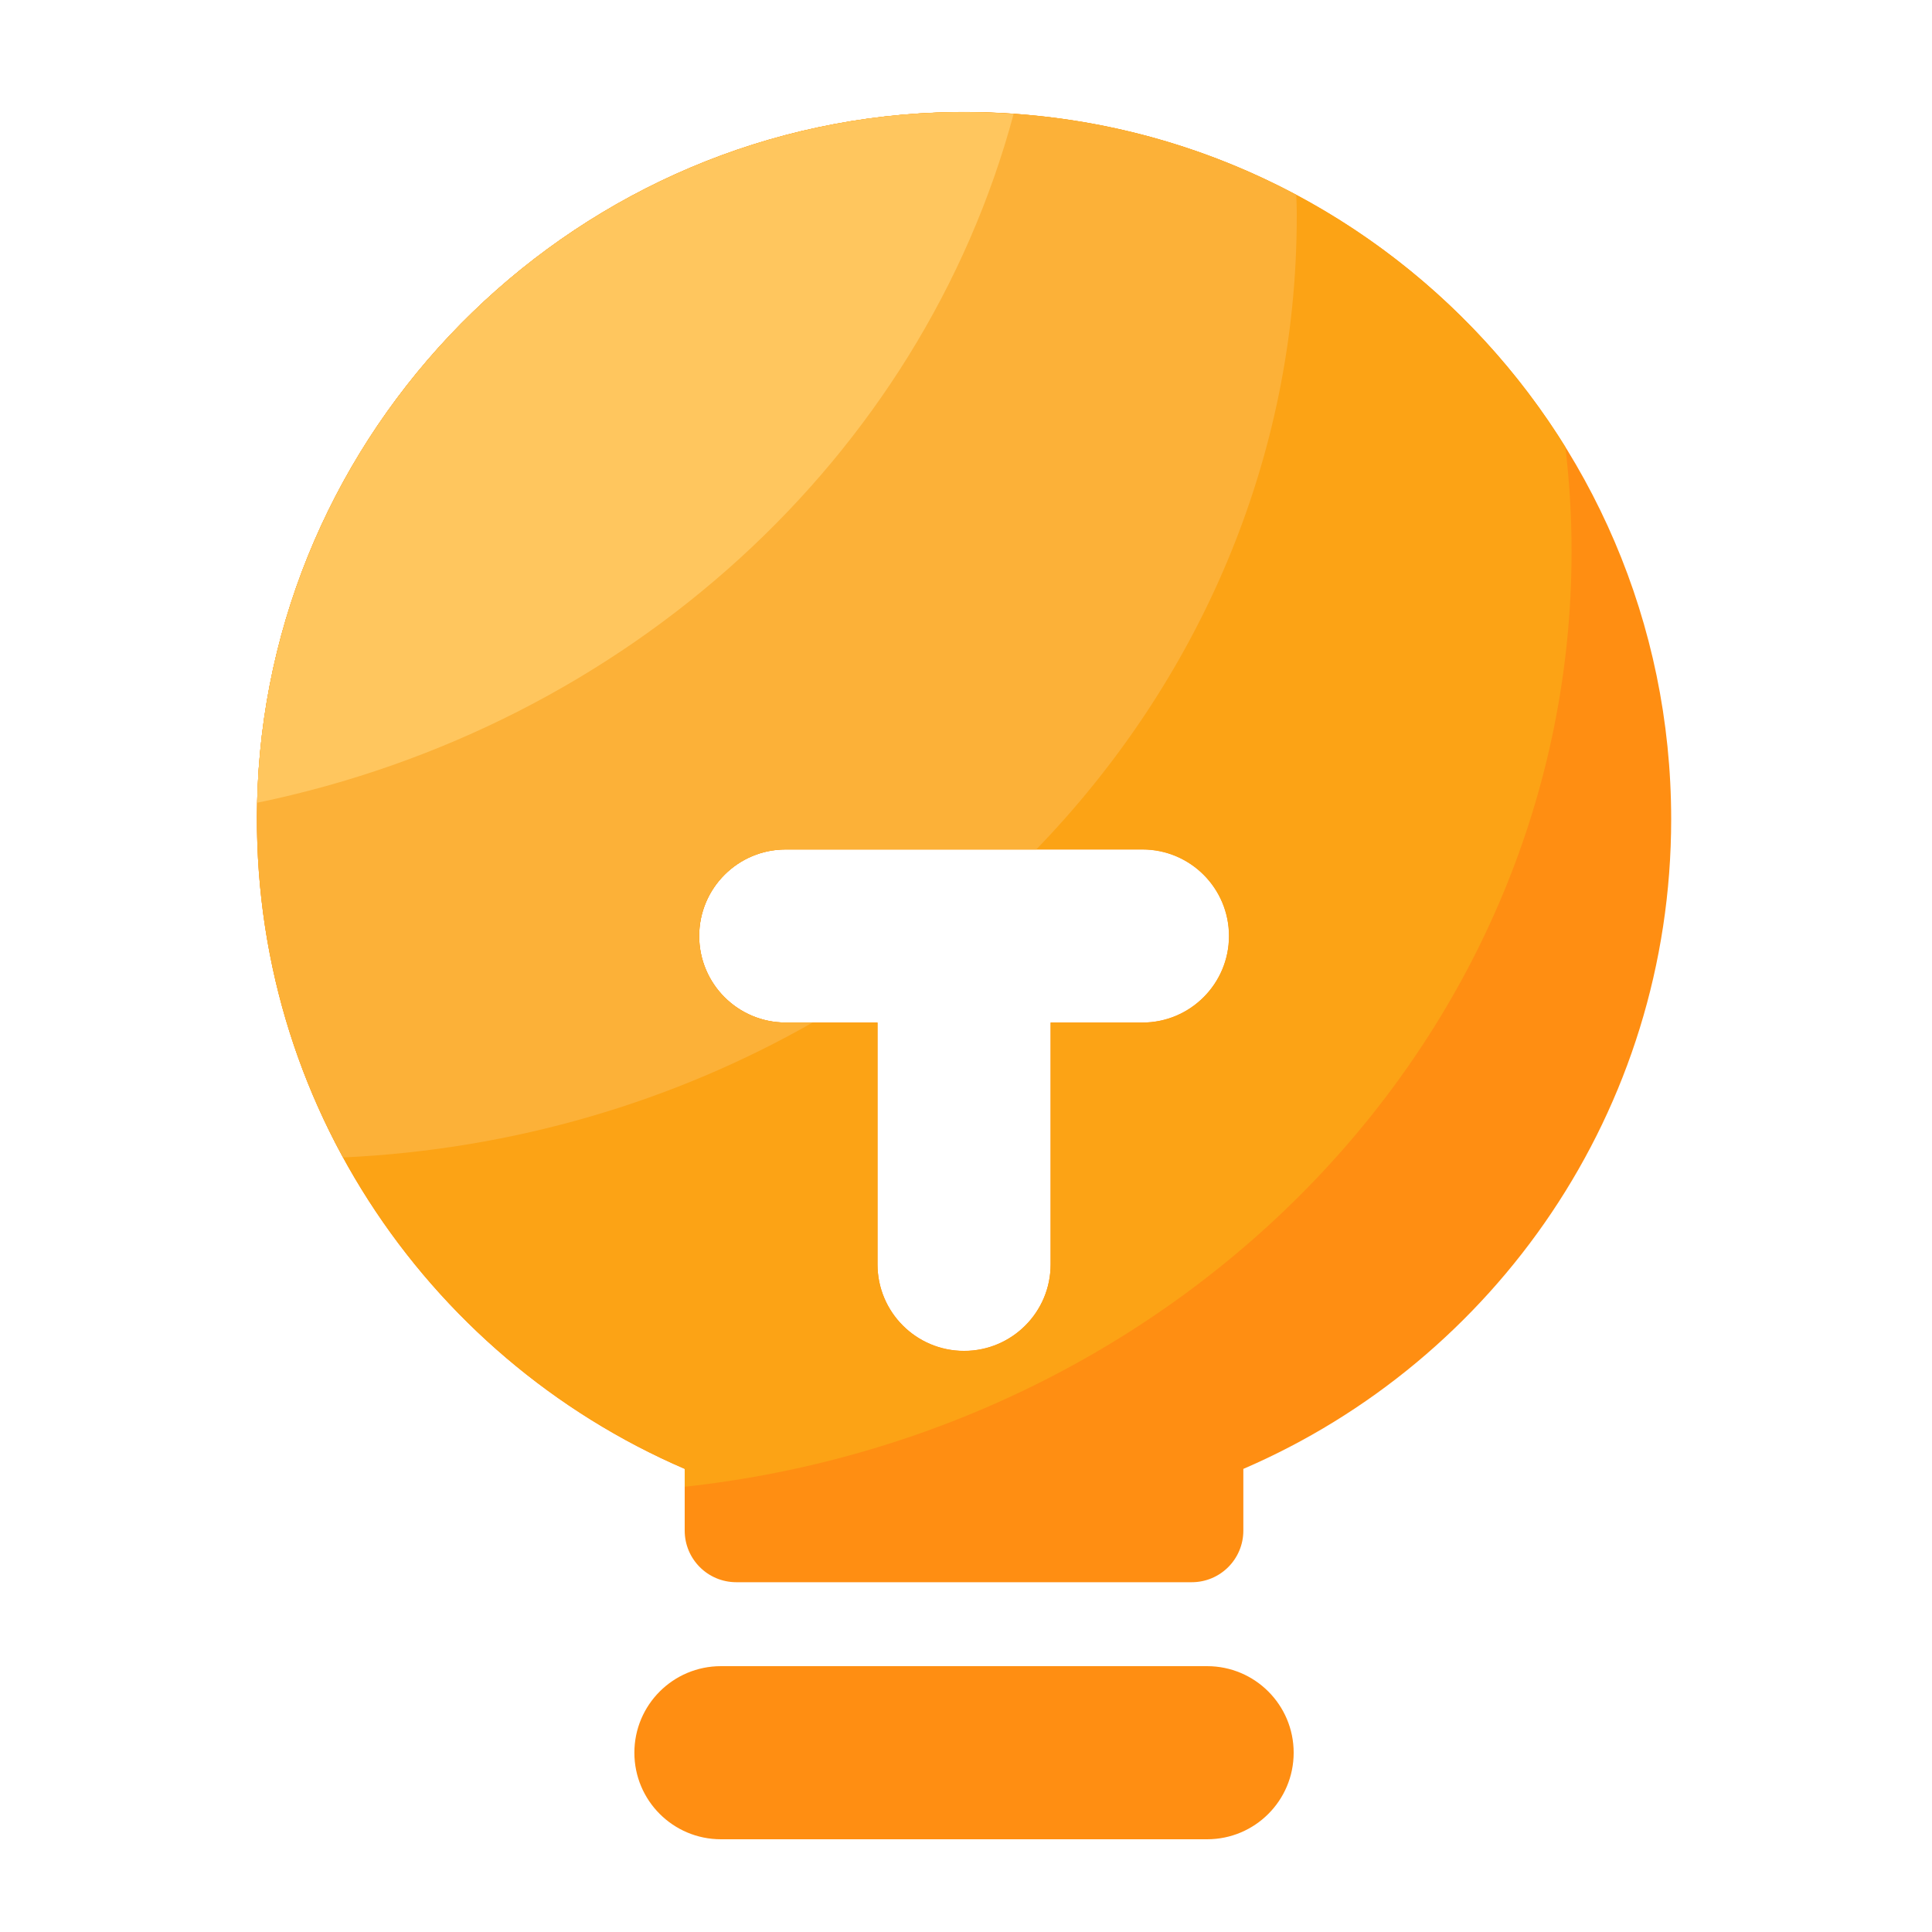 <svg t="1631089004527" class="icon" style="width: 1em;height: 1em;vertical-align: middle;fill: currentColor;overflow: hidden;" viewBox="0 0 1024 1024" version="1.1" xmlns="http://www.w3.org/2000/svg" p-id="847"><path d="M505.6 59.443c-197.171 2.765-360.448 160.973-369.05 357.939-7.066 161.536 88.218 301.67 226.355 361.165v32.717c0 15.104 12.237 27.341 27.341 27.341h241.408c15.104 0 27.341-12.237 27.341-27.341v-32.717C792.371 721.101 885.76 588.595 885.76 434.176c0-208.742-170.701-377.651-380.16-374.733z m99.891 482.509h-48.64v128.154c0 25.344-20.531 45.875-45.875 45.875-25.344 0-45.875-20.531-45.875-45.875v-128.154h-48.64c-25.344 0-45.875-20.531-45.875-45.875 0-25.344 20.531-45.875 45.875-45.875h189.082c25.344 0 45.875 20.531 45.875 45.875-0.051 25.344-20.582 45.875-45.926 45.875zM639.795 883.098H382.106c-25.344 0-45.875 20.531-45.875 45.875s20.531 45.875 45.875 45.875h257.69c25.344 0 45.875-20.531 45.875-45.875s-20.531-45.875-45.875-45.875z" fill="#FF8E12" p-id="848"></path><path d="M362.906 788.019c264.653-28.928 470.067-239.923 470.067-496.026 0-18.586-1.178-36.966-3.277-55.04-66.97-107.981-187.238-179.456-324.096-177.562-197.171 2.765-360.448 160.973-369.05 357.939-7.066 161.536 88.218 301.67 226.355 361.165v9.523z m53.504-337.766h189.082c25.344 0 45.875 20.531 45.875 45.875 0 25.344-20.531 45.875-45.875 45.875h-48.64v128.154c0 25.344-20.531 45.875-45.875 45.875-25.344 0-45.875-20.531-45.875-45.875v-128.154h-48.64c-25.344 0-45.875-20.531-45.875-45.875 0-25.344 20.531-45.875 45.824-45.875z" fill="#FCA315" p-id="849"></path><path d="M687.053 103.27c-53.965-28.774-115.814-44.749-181.453-43.827-197.171 2.765-360.448 160.973-369.05 357.939-3.123 71.219 13.67 138.291 45.261 196.096 90.829-4.198 175.718-29.798 248.934-71.526h-14.336c-25.344 0-45.875-20.531-45.875-45.875 0-25.344 20.531-45.875 45.875-45.875h132.864c85.76-88.678 138.035-206.438 138.035-335.616 0.051-3.789-0.154-7.526-0.256-11.315z" fill="#FCB138" p-id="850"></path><path d="M136.55 417.382c-0.102 2.714-0.154 5.376-0.205 8.09 196.301-40.653 351.898-182.886 400.896-365.056-10.445-0.717-20.992-1.126-31.642-0.973-197.12 2.765-360.448 160.973-369.05 357.939z" fill="#FFC65E" p-id="851"></path></svg>